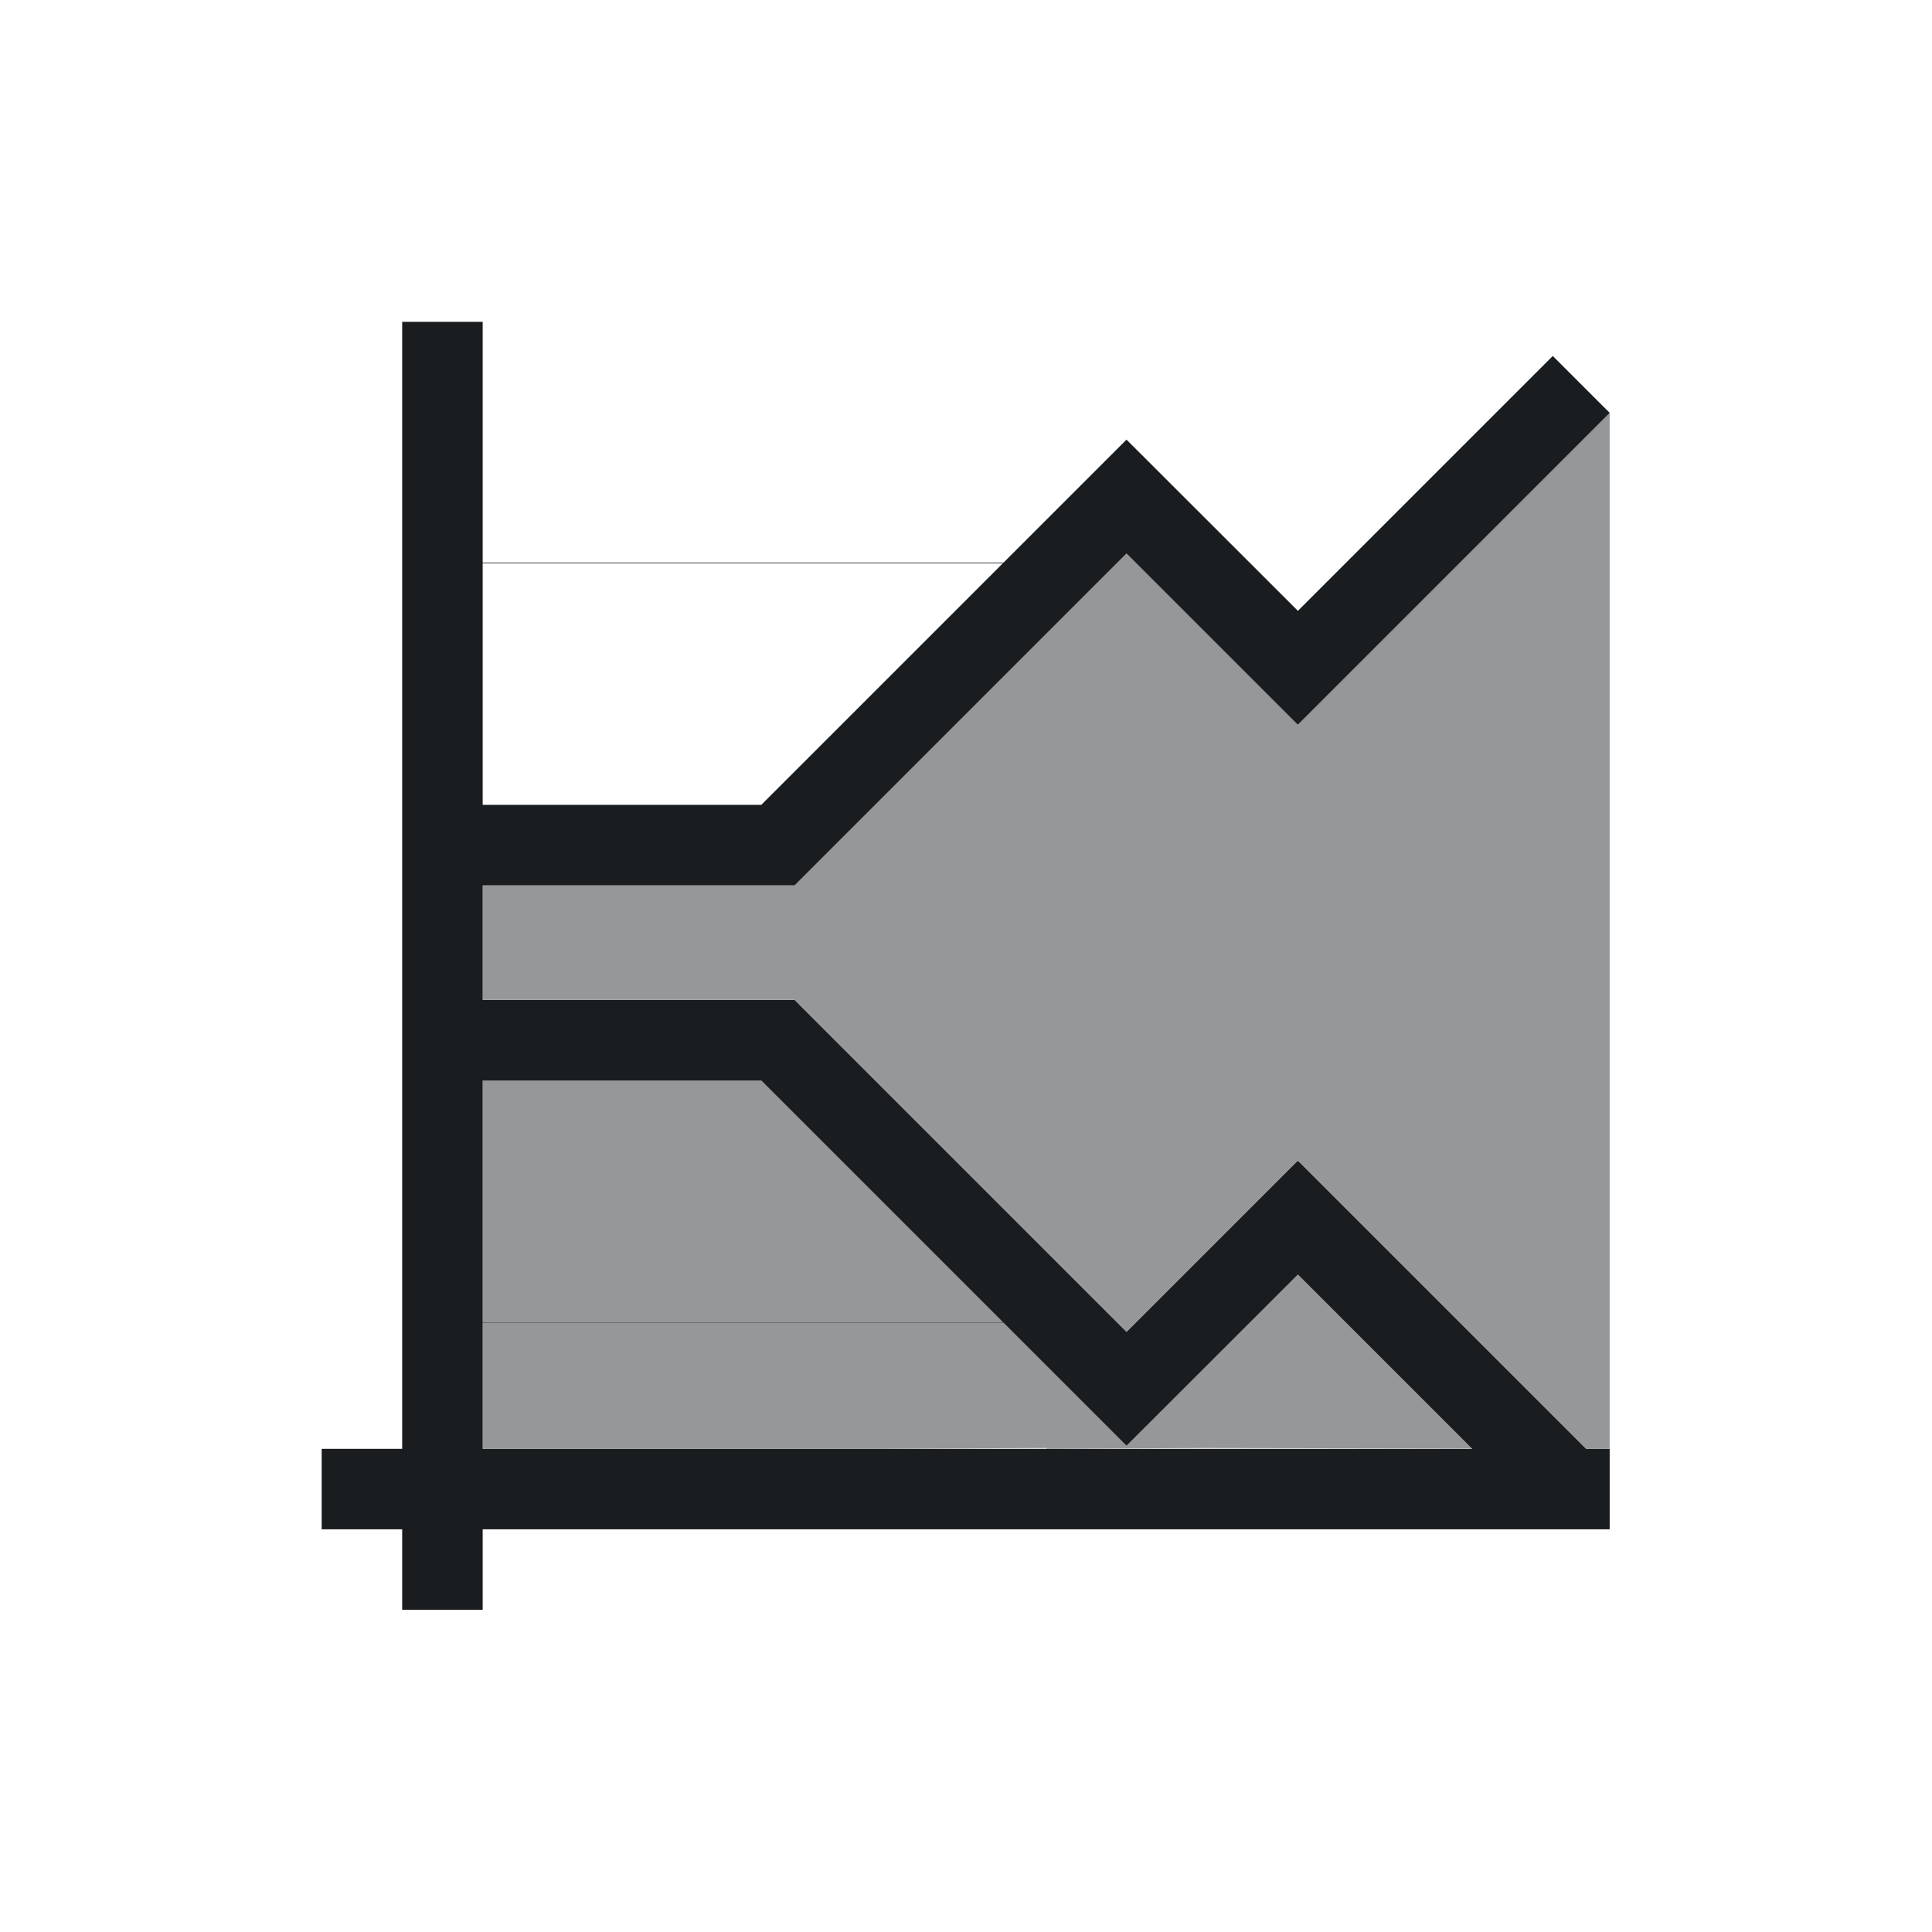 <svg xmlns="http://www.w3.org/2000/svg" viewBox="0 0 24 24"><defs><clipPath><path fill="#f2f2f2" d="m7 1023.36h1v1h-1z"/></clipPath><clipPath><path fill="#f2f2f2" d="m7 1023.36h1v1h-1z"/></clipPath></defs><g fill="#1A1D20" transform="translate(.996.998)"><path d="m4 3v6 1 5 1 1h-1v1h1v1h1v-1h13.293.707v-.707-.293h-.293l-.748-.748-.828-.828-2-2-.004.004-.006-.004-2.123 2.123-1.295-1.295-.828-.828-2-2h-.002-1.873-1-1v-.424-1h1 1 1.873.002l2-2 .828-.828 1.295-1.295 2.123 2.123.006-.004.004.004 2-2 .828-.828 1.041-1.041-.707-.707-1.041 1.041-.828.828-1.297 1.297-2.127-2.125-.002.002-.002-.002-1.527 1.527h-6.469v-.992-2h-1m1 3h6.461l-.465.465-.828.828-1.707 1.707h-1.461-1-1v-3m0 6.424h1 1 1.461l1.707 1.707.828.828.465.465h-6.461v-.424-2.576m10.127 2.41l1.297 1.297.828.828.041.041h-12.293v-1-.568h6.469l1.527 1.527.002-.002.002.002 2.127-2.125z"/><path d="m18.934 4.064l.066.066v-.004l-.066-.063m.066.066l-1.041 1.041-.828.828-2 2-.004-.004-.006.004-2.123-2.123-1.295 1.295-.828.828-2 2h-.002-1.873-1-1v1 .424h1 1 1.873.002l2 2 .828.828 1.295 1.295 2.123-2.123.006.004.004-.004 2 2 .828.828.748.748h.293v-12.869m-14 8.293v2.576.424h6.461l-.465-.465-.828-.828-1.707-1.707h-1.461-1-1zm10.127 2.41l-2.127 2.125-.002-.002-.002.002-1.527-1.527h-6.469v1.568h5l2-.008.008.008h.006l1.992-.008 3.285.006-.039-.039-.828-.828-1.297-1.297" fill-rule="evenodd" fill-opacity=".459"/></g></svg>